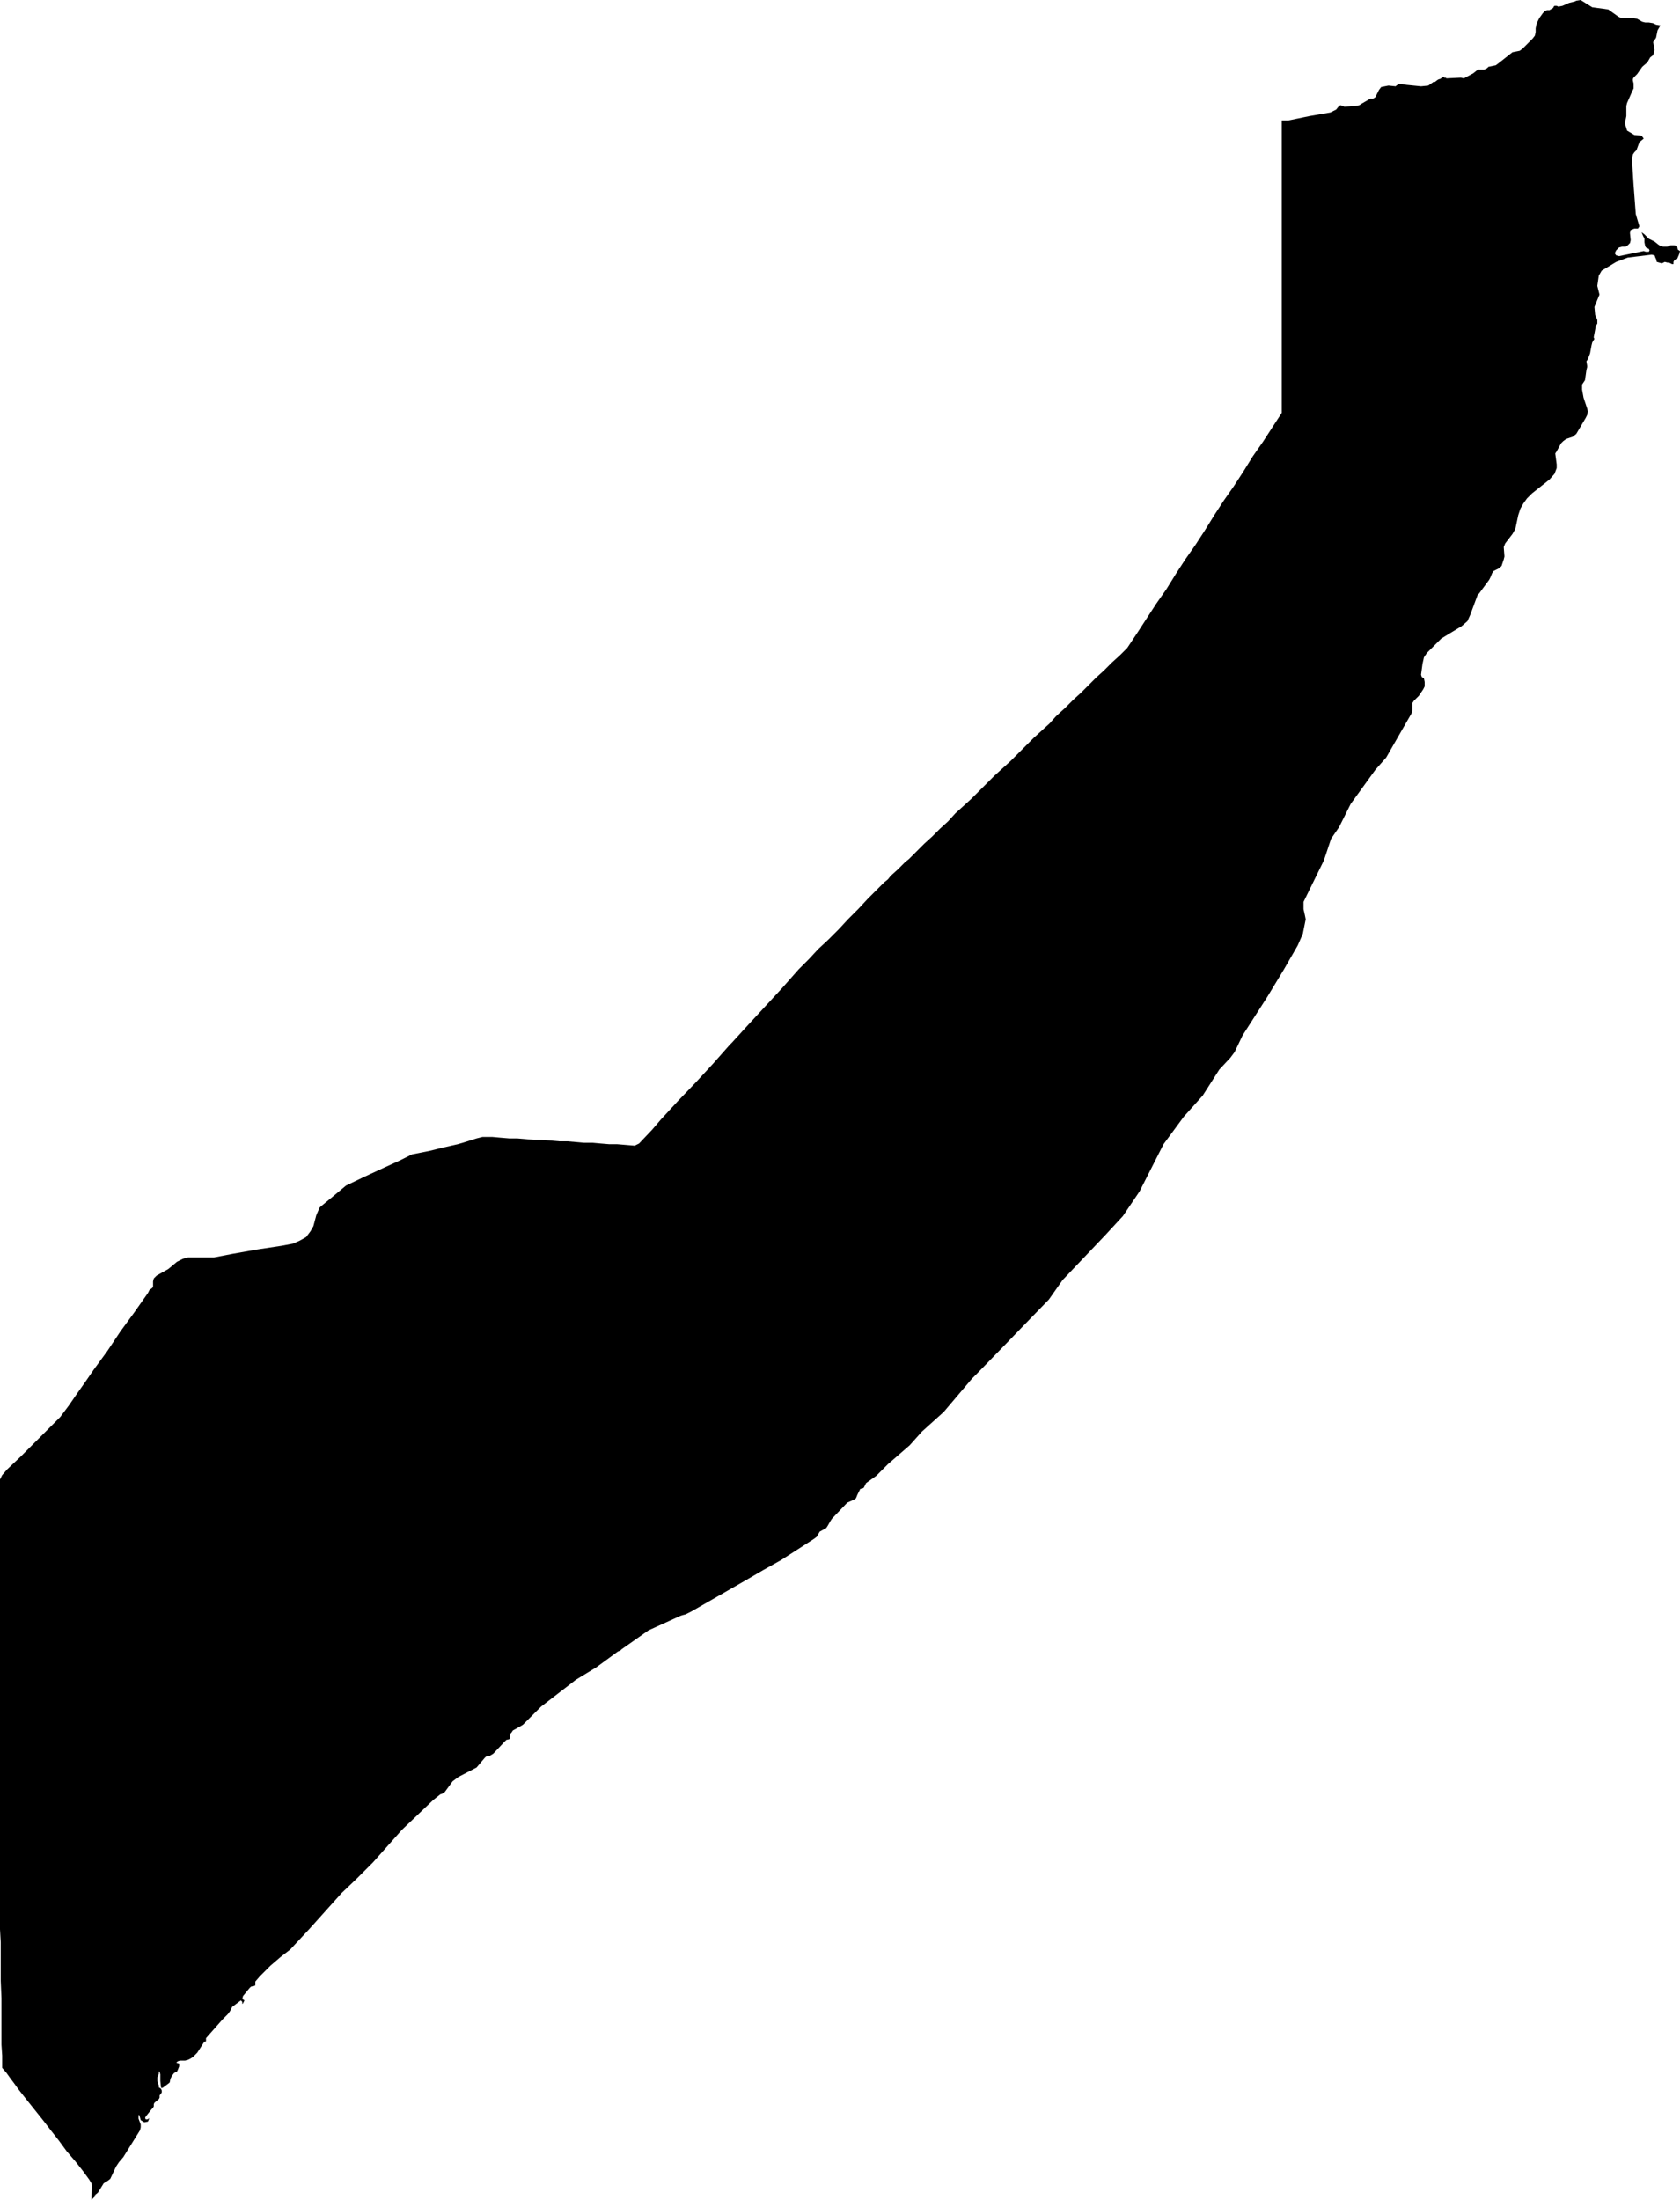 <svg xmlns="http://www.w3.org/2000/svg" viewBox="0 0 23.16 30.32"><path d="M 492.07 370.69 492.07 370.64 492.08 370.5 492.07 370.46 492.04 370.41 491.96 370.3 491.85 370.16 491.73 370.02 491.62 369.87 491.51 369.73 491.41 369.6 491.29 369.45 491.17 369.3 491.06 369.16 491.01 369.09 490.95 369.01 490.9 368.94 490.84 368.87 490.84 368.7 490.83 368.55 490.83 368.39 490.83 368.15 490.83 367.91 490.82 367.67 490.82 367.44 490.82 367.29 490.82 367.14 490.81 366.96 490.81 366.68 490.81 366.41 490.81 366.13 490.81 365.86 490.81 365.58 490.81 365.31 490.81 365.03 490.81 364.76 490.81 364.48 490.81 364.24 490.81 364.21 490.81 363.93 490.81 363.66 490.81 363.38 490.81 363.11 490.81 362.83 490.81 362.56 490.81 362.32 490.81 362.09 490.81 361.85 490.81 361.62 490.81 361.45 490.81 361.16 490.81 360.87 490.81 360.76 490.84 360.7 490.91 360.62 491.1 360.44 491.28 360.26 491.46 360.08 491.64 359.9 491.76 359.74 491.87 359.58 491.99 359.41 492.1 359.25 492.29 358.99 492.47 358.72 492.66 358.46 492.85 358.19 492.87 358.15 492.91 358.12 492.92 358.1 492.92 358.03 492.93 357.99 492.97 357.95 493.13 357.86 493.25 357.76 493.33 357.72 493.4 357.7 493.59 357.7 493.76 357.7 494.02 357.65 494.36 357.59 494.69 357.54 494.85 357.51 494.94 357.47 495.03 357.42 495.03 357.42 495.09 357.34 495.13 357.27 495.17 357.12 495.2 357.05 495.21 357.02 495.23 357 495.4 356.86 495.58 356.71 495.83 356.59 496.09 356.47 496.33 356.36 496.49 356.28 496.74 356.23 496.9 356.19 497.12 356.14 497.19 356.12 497.38 356.06 497.46 356.04 497.6 356.04 497.71 356.05 497.83 356.06 497.94 356.06 498.06 356.07 498.17 356.08 498.29 356.08 498.4 356.09 498.52 356.1 498.63 356.1 498.75 356.11 498.86 356.12 498.86 356.12 498.98 356.12 499.09 356.13 499.21 356.14 499.32 356.14 499.44 356.15 499.56 356.16 499.62 356.13 499.8 355.94 499.8 355.94 499.92 355.8 500.16 355.54 500.4 355.29 500.64 355.03 500.87 354.77 500.9 354.74 501.11 354.51 501.35 354.25 501.59 353.99 501.82 353.73 501.96 353.59 502.09 353.45 502.23 353.32 502.37 353.18 502.5 353.04 502.64 352.9 502.77 352.76 502.91 352.62 503 352.53 503.05 352.49 503.09 352.44 503.19 352.35 503.29 352.25 503.34 352.21 503.45 352.1 503.55 352 503.66 351.9 503.77 351.79 503.88 351.69 503.98 351.58 504.09 351.48 504.2 351.38 504.31 351.27 504.41 351.17 504.52 351.06 504.63 350.96 504.74 350.86 504.85 350.75 504.95 350.65 505.06 350.54 505.17 350.44 505.28 350.34 505.36 350.25 505.38 350.23 505.49 350.13 505.6 350.02 505.71 349.92 505.81 349.82 505.92 349.71 506.03 349.61 506.14 349.5 506.25 349.4 506.35 349.3 506.49 349.09 506.62 348.89 506.75 348.69 506.89 348.49 507.02 348.28 507.15 348.08 507.29 347.88 507.42 347.68 507.55 347.47 507.68 347.27 507.82 347.07 507.95 346.87 508.08 346.66 508.22 346.46 508.35 346.26 508.48 346.06 508.48 345.81 508.48 345.8 508.48 345.55 508.48 345.3 508.48 345.05 508.48 344.8 508.48 344.55 508.48 344.3 508.48 344.05 508.48 343.8 508.48 343.54 508.48 343.29 508.48 343.04 508.48 342.79 508.48 342.54 508.48 342.28 508.48 342.03 508.48 342.03 508.57 342.03 508.86 341.97 509.15 341.92 509.23 341.88 509.27 341.83 509.29 341.82 509.32 341.83 509.34 341.84 509.36 341.84 509.5 341.83 509.55 341.82 509.58 341.8 509.7 341.73 509.74 341.73 509.77 341.71 509.82 341.61 509.85 341.57 509.9 341.56 509.95 341.55 510.05 341.56 510.06 341.55 510.09 341.53 510.11 341.53 510.14 341.53 510.2 341.54 510.4 341.56 510.5 341.55 510.57 341.5 510.59 341.5 510.63 341.47 510.65 341.46 510.66 341.46 510.69 341.44 510.71 341.43 510.72 341.44 510.74 341.44 510.75 341.45 510.75 341.45 510.95 341.44 510.99 341.45 511.12 341.38 511.17 341.34 511.19 341.33 511.27 341.33 511.29 341.32 511.31 341.31 511.33 341.29 511.43 341.27 511.47 341.24 511.66 341.09 511.76 341.07 511.8 341.04 511.88 340.96 511.94 340.9 511.97 340.86 511.98 340.81 511.98 340.76 511.99 340.71 512.01 340.66 512.03 340.62 512.08 340.55 512.11 340.52 512.14 340.51 512.17 340.51 512.22 340.48 512.23 340.46 512.24 340.45 512.25 340.45 512.27 340.45 512.29 340.46 512.3 340.46 512.35 340.45 512.44 340.41 512.52 340.39 512.54 340.38 512.6 340.37 512.76 340.47 512.98 340.5 513.12 340.6 513.16 340.62 513.33 340.62 513.38 340.63 513.45 340.67 513.49 340.68 513.54 340.68 513.6 340.69 513.64 340.71 513.7 340.72 513.66 340.79 513.64 340.89 513.6 340.95 513.62 341.06 513.6 341.13 513.56 341.16 513.52 341.23 513.45 341.29 513.38 341.39 513.33 341.44 513.32 341.46 513.32 341.48 513.33 341.52 513.33 341.53 513.33 341.59 513.31 341.63 513.24 341.79 513.23 341.83 513.23 341.97 513.21 342.07 513.24 342.17 513.34 342.23 513.44 342.24 513.47 342.28 513.41 342.33 513.37 342.44 513.34 342.47 513.32 342.5 513.31 342.55 513.31 342.61 513.33 342.92 513.36 343.32 513.41 343.49 513.39 343.52 513.34 343.52 513.29 343.54 513.28 343.58 513.29 343.68 513.28 343.72 513.25 343.75 513.22 343.77 513.17 343.77 513.13 343.78 513.09 343.82 513.07 343.86 513.09 343.89 513.13 343.9 513.47 343.83 513.5 343.84 513.52 343.84 513.54 343.84 513.55 343.82 513.54 343.8 513.52 343.79 513.5 343.78 513.49 343.76 513.48 343.71 513.48 343.66 513.46 343.62 513.44 343.57 513.48 343.6 513.51 343.63 513.54 343.66 513.58 343.68 513.6 343.69 513.62 343.7 513.67 343.74 513.7 343.76 513.74 343.77 513.77 343.77 513.79 343.77 513.82 343.76 513.84 343.75 513.89 343.75 513.93 343.76 513.94 343.81 513.97 343.83 513.96 343.87 513.93 343.94 513.9 343.95 513.89 343.96 513.88 343.98 513.88 344.01 513.86 344.01 513.82 343.99 513.8 343.99 513.76 343.98 513.72 344 513.65 343.98 513.64 343.94 513.63 343.92 513.62 343.89 513.58 343.88 513.25 343.92 513.09 343.98 512.89 344.1 512.85 344.17 512.83 344.31 512.86 344.43 512.79 344.6 512.8 344.71 512.83 344.78 512.83 344.8 512.83 344.83 512.81 344.86 512.78 345.02 512.79 345.04 512.76 345.09 512.75 345.13 512.73 345.24 512.7 345.32 512.68 345.35 512.69 345.41 512.69 345.43 512.68 345.47 512.66 345.61 512.62 345.67 512.62 345.74 512.64 345.85 512.69 346 512.7 346.04 512.69 346.09 512.67 346.13 512.54 346.35 512.49 346.39 512.4 346.42 512.36 346.45 512.33 346.48 512.27 346.59 512.25 346.62 512.27 346.77 512.27 346.82 512.24 346.9 512.17 346.98 511.93 347.17 511.86 347.24 511.81 347.31 511.77 347.38 511.74 347.47 511.7 347.66 511.66 347.73 511.56 347.86 511.54 347.91 511.55 348.04 511.54 348.08 511.51 348.17 511.48 348.2 511.44 348.22 511.4 348.24 511.38 348.27 511.36 348.32 511.34 348.36 511.2 348.55 511.18 348.57 511.15 348.65 511.08 348.84 511.04 348.93 510.96 349 510.68 349.17 510.48 349.37 510.44 349.43 510.42 349.52 510.4 349.67 510.41 349.7 510.44 349.72 510.45 349.77 510.45 349.83 510.43 349.87 510.37 349.96 510.3 350.03 510.28 350.06 510.28 350.16 510.27 350.2 510.04 350.6 509.92 350.81 509.77 350.98 509.43 351.45 509.27 351.77 509.16 351.93 509.06 352.23 508.78 352.8 508.78 352.85 508.78 352.9 508.8 352.99 508.81 353.04 508.77 353.24 508.7 353.4 508.51 353.73 508.28 354.11 507.94 354.64 507.83 354.87 507.77 354.95 507.62 355.11 507.39 355.47 507.13 355.76 506.85 356.14 506.52 356.79 506.29 357.13 506.05 357.39 505.46 358.01 505.27 358.28 504.93 358.63 504.64 358.93 504.27 359.31 504.21 359.37 503.82 359.83 503.52 360.1 503.35 360.29 503.05 360.55 502.89 360.71 502.75 360.81 502.74 360.83 502.73 360.85 502.72 360.87 502.71 360.88 502.67 360.89 502.65 360.93 502.63 360.97 502.61 361.02 502.58 361.04 502.49 361.08 502.28 361.3 502.26 361.33 502.22 361.4 502.2 361.43 502.11 361.48 502.07 361.55 502.03 361.58 501.58 361.87 501.33 362.01 501.09 362.15 500.34 362.58 500.26 362.62 500.22 362.63 500.19 362.64 499.75 362.84 499.38 363.1 499.36 363.12 499.33 363.13 499.03 363.35 498.75 363.52 498.27 363.89 498.02 364.14 497.97 364.17 497.88 364.22 497.86 364.25 497.85 364.26 497.84 364.29 497.84 364.33 497.83 364.34 497.79 364.35 497.78 364.36 497.76 364.38 497.61 364.54 497.56 364.57 497.51 364.58 497.49 364.6 497.38 364.73 497.13 364.86 497.05 364.92 496.94 365.07 496.91 365.09 496.88 365.1 496.78 365.18 496.35 365.59 495.95 366.04 495.73 366.26 495.52 366.46 495.08 366.95 494.81 367.24 494.68 367.34 494.54 367.46 494.39 367.61 494.33 367.68 494.33 367.71 494.33 367.73 494.32 367.74 494.27 367.75 494.25 367.77 494.16 367.88 494.15 367.92 494.18 367.94 494.16 367.98 494.15 367.99 494.15 367.97 494.15 367.96 494.14 367.95 494.13 367.94 494.01 368.03 494 368.05 493.98 368.09 493.95 368.13 493.88 368.2 493.65 368.46 493.65 368.48 493.65 368.5 493.64 368.51 493.62 368.51 493.62 368.52 493.53 368.66 493.47 368.72 493.44 368.74 493.4 368.76 493.36 368.77 493.29 368.77 493.26 368.78 493.24 368.8 493.28 368.81 493.28 368.85 493.26 368.9 493.25 368.92 493.21 368.94 493.18 368.98 493.16 369.02 493.15 369.07 493.14 369.08 493.06 369.14 493.04 369.15 493.03 369.14 493.02 369.05 493.02 368.96 493.01 368.92 493 368.92 493 368.95 492.99 368.98 492.98 369 492.98 369.03 492.98 369.05 492.99 369.09 493 369.11 493 369.14 493.02 369.15 493.03 369.16 493.04 369.18 493.04 369.21 493.01 369.25 493.01 369.28 493 369.3 492.94 369.35 492.93 369.37 492.93 369.4 492.92 369.42 492.9 369.44 492.82 369.54 492.81 369.56 492.82 369.58 492.84 369.58 492.86 369.57 492.87 369.56 492.85 369.61 492.8 369.62 492.75 369.59 492.73 369.52 492.72 369.52 492.72 369.57 492.75 369.65 492.75 369.69 492.74 369.73 492.51 370.1 492.45 370.17 492.41 370.23 492.33 370.4 492.29 370.43 492.24 370.46 492.16 370.59 492.11 370.63 492.13 370.63 492.07 370.69 Z" id="Somalia" transform="translate(-490.81,-340.37) "/></svg>